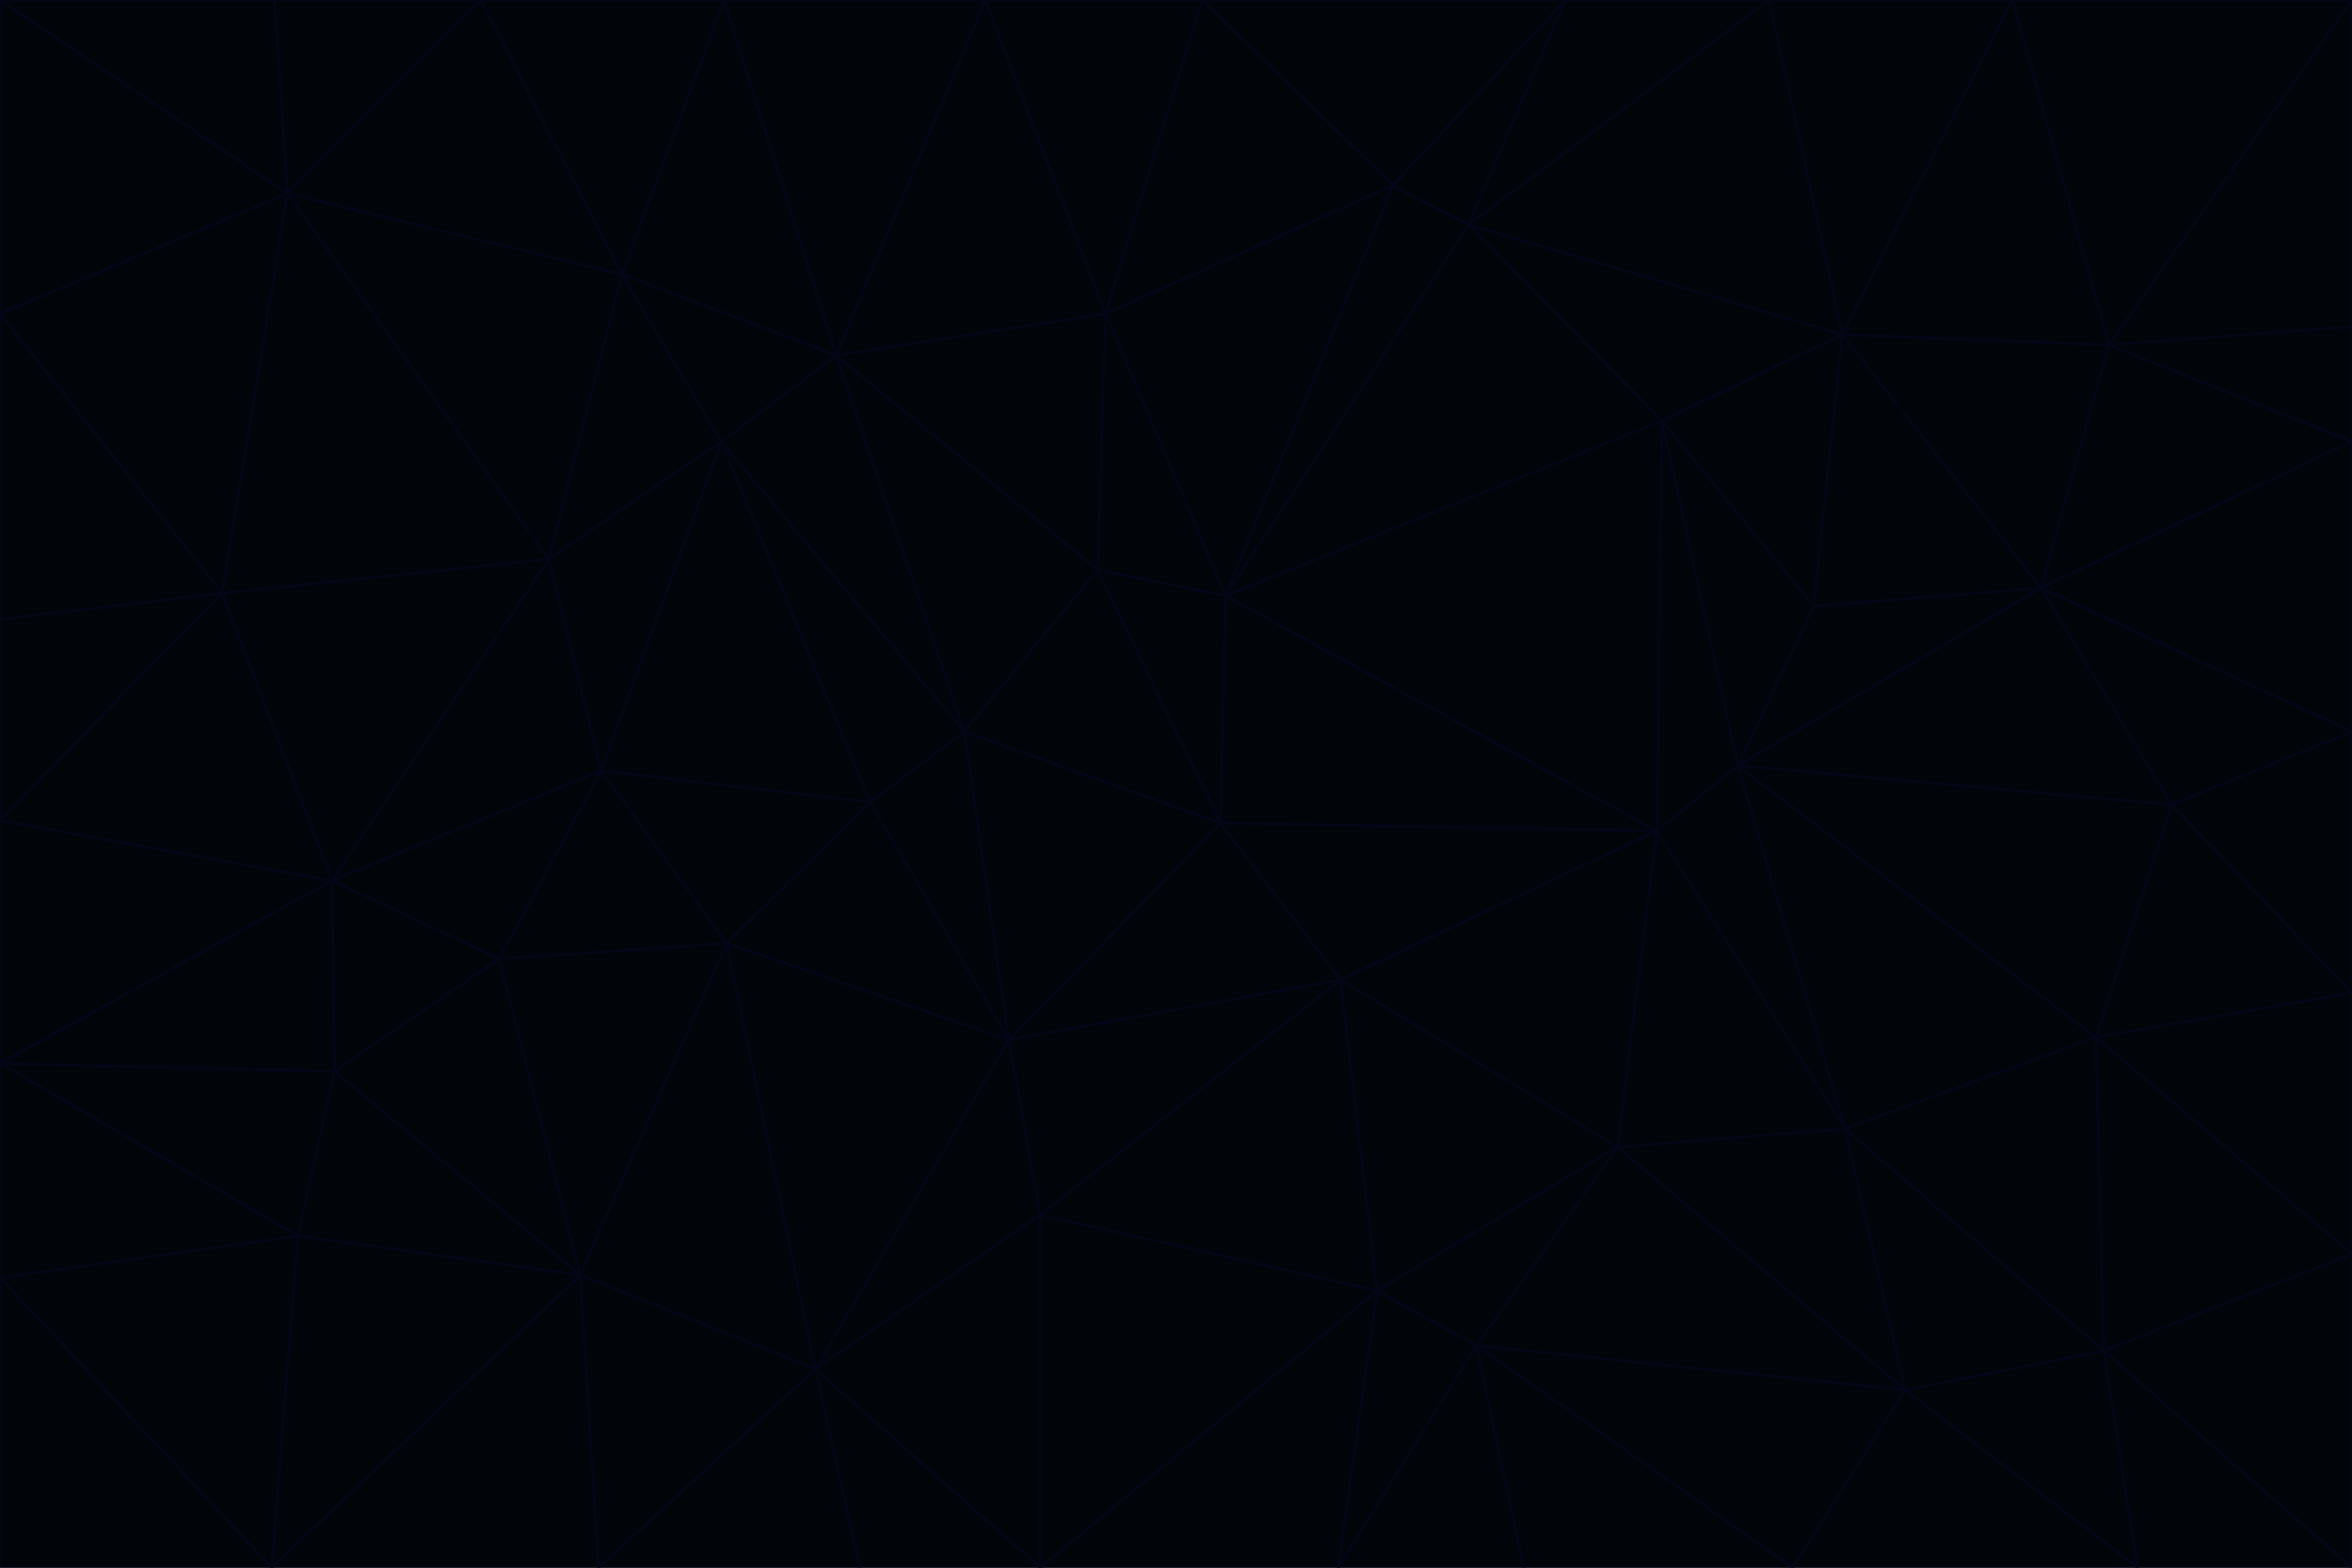 <svg id="visual" viewBox="0 0 900 600" width="900" height="600" xmlns="http://www.w3.org/2000/svg" xmlns:xlink="http://www.w3.org/1999/xlink" version="1.1"><g stroke-width="1" stroke-linejoin="bevel"><path d="M467 315L386 398L513 375Z" fill="#010409" stroke="#020617"></path><path d="M386 398L398 465L513 375Z" fill="#010409" stroke="#020617"></path><path d="M467 315L369 280L386 398Z" fill="#010409" stroke="#020617"></path><path d="M369 280L333 307L386 398Z" fill="#010409" stroke="#020617"></path><path d="M386 398L312 524L398 465Z" fill="#010409" stroke="#020617"></path><path d="M398 465L527 494L513 375Z" fill="#010409" stroke="#020617"></path><path d="M634 318L469 228L467 315Z" fill="#010409" stroke="#020617"></path><path d="M467 315L420 218L369 280Z" fill="#010409" stroke="#020617"></path><path d="M469 228L420 218L467 315Z" fill="#010409" stroke="#020617"></path><path d="M276 169L230 295L333 307Z" fill="#010409" stroke="#020617"></path><path d="M230 295L278 361L333 307Z" fill="#010409" stroke="#020617"></path><path d="M333 307L278 361L386 398Z" fill="#010409" stroke="#020617"></path><path d="M512 600L565 515L527 494Z" fill="#010409" stroke="#020617"></path><path d="M527 494L619 439L513 375Z" fill="#010409" stroke="#020617"></path><path d="M513 375L634 318L467 315Z" fill="#010409" stroke="#020617"></path><path d="M565 515L619 439L527 494Z" fill="#010409" stroke="#020617"></path><path d="M619 439L634 318L513 375Z" fill="#010409" stroke="#020617"></path><path d="M278 361L312 524L386 398Z" fill="#010409" stroke="#020617"></path><path d="M398 465L398 600L527 494Z" fill="#010409" stroke="#020617"></path><path d="M312 524L398 600L398 465Z" fill="#010409" stroke="#020617"></path><path d="M398 600L512 600L527 494Z" fill="#010409" stroke="#020617"></path><path d="M729 532L706 432L619 439Z" fill="#010409" stroke="#020617"></path><path d="M276 169L333 307L369 280Z" fill="#010409" stroke="#020617"></path><path d="M278 361L222 488L312 524Z" fill="#010409" stroke="#020617"></path><path d="M706 432L665 293L634 318Z" fill="#010409" stroke="#020617"></path><path d="M634 318L636 161L469 228Z" fill="#010409" stroke="#020617"></path><path d="M191 367L222 488L278 361Z" fill="#010409" stroke="#020617"></path><path d="M312 524L329 600L398 600Z" fill="#010409" stroke="#020617"></path><path d="M229 600L329 600L312 524Z" fill="#010409" stroke="#020617"></path><path d="M230 295L191 367L278 361Z" fill="#010409" stroke="#020617"></path><path d="M533 71L423 120L469 228Z" fill="#010409" stroke="#020617"></path><path d="M469 228L423 120L420 218Z" fill="#010409" stroke="#020617"></path><path d="M320 136L276 169L369 280Z" fill="#010409" stroke="#020617"></path><path d="M512 600L583 600L565 515Z" fill="#010409" stroke="#020617"></path><path d="M619 439L706 432L634 318Z" fill="#010409" stroke="#020617"></path><path d="M729 532L619 439L565 515Z" fill="#010409" stroke="#020617"></path><path d="M320 136L369 280L420 218Z" fill="#010409" stroke="#020617"></path><path d="M230 295L127 337L191 367Z" fill="#010409" stroke="#020617"></path><path d="M423 120L320 136L420 218Z" fill="#010409" stroke="#020617"></path><path d="M781 225L694 232L665 293Z" fill="#010409" stroke="#020617"></path><path d="M665 293L636 161L634 318Z" fill="#010409" stroke="#020617"></path><path d="M694 232L636 161L665 293Z" fill="#010409" stroke="#020617"></path><path d="M238 105L210 214L276 169Z" fill="#010409" stroke="#020617"></path><path d="M276 169L210 214L230 295Z" fill="#010409" stroke="#020617"></path><path d="M222 488L229 600L312 524Z" fill="#010409" stroke="#020617"></path><path d="M104 600L229 600L222 488Z" fill="#010409" stroke="#020617"></path><path d="M636 161L562 86L469 228Z" fill="#010409" stroke="#020617"></path><path d="M277 0L238 105L320 136Z" fill="#010409" stroke="#020617"></path><path d="M562 86L533 71L469 228Z" fill="#010409" stroke="#020617"></path><path d="M686 600L729 532L565 515Z" fill="#010409" stroke="#020617"></path><path d="M706 432L802 397L665 293Z" fill="#010409" stroke="#020617"></path><path d="M127 337L128 410L191 367Z" fill="#010409" stroke="#020617"></path><path d="M191 367L128 410L222 488Z" fill="#010409" stroke="#020617"></path><path d="M210 214L127 337L230 295Z" fill="#010409" stroke="#020617"></path><path d="M583 600L686 600L565 515Z" fill="#010409" stroke="#020617"></path><path d="M377 0L320 136L423 120Z" fill="#010409" stroke="#020617"></path><path d="M320 136L238 105L276 169Z" fill="#010409" stroke="#020617"></path><path d="M210 214L85 227L127 337Z" fill="#010409" stroke="#020617"></path><path d="M0 407L114 473L128 410Z" fill="#010409" stroke="#020617"></path><path d="M128 410L114 473L222 488Z" fill="#010409" stroke="#020617"></path><path d="M805 517L802 397L706 432Z" fill="#010409" stroke="#020617"></path><path d="M694 232L705 128L636 161Z" fill="#010409" stroke="#020617"></path><path d="M636 161L705 128L562 86Z" fill="#010409" stroke="#020617"></path><path d="M599 0L460 0L533 71Z" fill="#010409" stroke="#020617"></path><path d="M781 225L705 128L694 232Z" fill="#010409" stroke="#020617"></path><path d="M831 308L781 225L665 293Z" fill="#010409" stroke="#020617"></path><path d="M599 0L533 71L562 86Z" fill="#010409" stroke="#020617"></path><path d="M533 71L460 0L423 120Z" fill="#010409" stroke="#020617"></path><path d="M818 600L805 517L729 532Z" fill="#010409" stroke="#020617"></path><path d="M729 532L805 517L706 432Z" fill="#010409" stroke="#020617"></path><path d="M460 0L377 0L423 120Z" fill="#010409" stroke="#020617"></path><path d="M900 380L831 308L802 397Z" fill="#010409" stroke="#020617"></path><path d="M802 397L831 308L665 293Z" fill="#010409" stroke="#020617"></path><path d="M110 74L85 227L210 214Z" fill="#010409" stroke="#020617"></path><path d="M127 337L0 407L128 410Z" fill="#010409" stroke="#020617"></path><path d="M677 0L599 0L562 86Z" fill="#010409" stroke="#020617"></path><path d="M0 489L104 600L114 473Z" fill="#010409" stroke="#020617"></path><path d="M114 473L104 600L222 488Z" fill="#010409" stroke="#020617"></path><path d="M377 0L277 0L320 136Z" fill="#010409" stroke="#020617"></path><path d="M238 105L110 74L210 214Z" fill="#010409" stroke="#020617"></path><path d="M686 600L818 600L729 532Z" fill="#010409" stroke="#020617"></path><path d="M900 480L900 380L802 397Z" fill="#010409" stroke="#020617"></path><path d="M781 225L807 132L705 128Z" fill="#010409" stroke="#020617"></path><path d="M705 128L677 0L562 86Z" fill="#010409" stroke="#020617"></path><path d="M900 169L807 132L781 225Z" fill="#010409" stroke="#020617"></path><path d="M770 0L677 0L705 128Z" fill="#010409" stroke="#020617"></path><path d="M0 314L0 407L127 337Z" fill="#010409" stroke="#020617"></path><path d="M900 480L802 397L805 517Z" fill="#010409" stroke="#020617"></path><path d="M831 308L900 280L781 225Z" fill="#010409" stroke="#020617"></path><path d="M0 237L0 314L85 227Z" fill="#010409" stroke="#020617"></path><path d="M85 227L0 314L127 337Z" fill="#010409" stroke="#020617"></path><path d="M184 0L110 74L238 105Z" fill="#010409" stroke="#020617"></path><path d="M277 0L184 0L238 105Z" fill="#010409" stroke="#020617"></path><path d="M0 407L0 489L114 473Z" fill="#010409" stroke="#020617"></path><path d="M900 380L900 280L831 308Z" fill="#010409" stroke="#020617"></path><path d="M900 600L900 480L805 517Z" fill="#010409" stroke="#020617"></path><path d="M0 120L0 237L85 227Z" fill="#010409" stroke="#020617"></path><path d="M900 0L770 0L807 132Z" fill="#010409" stroke="#020617"></path><path d="M807 132L770 0L705 128Z" fill="#010409" stroke="#020617"></path><path d="M900 280L900 169L781 225Z" fill="#010409" stroke="#020617"></path><path d="M0 489L0 600L104 600Z" fill="#010409" stroke="#020617"></path><path d="M818 600L900 600L805 517Z" fill="#010409" stroke="#020617"></path><path d="M184 0L105 0L110 74Z" fill="#010409" stroke="#020617"></path><path d="M110 74L0 120L85 227Z" fill="#010409" stroke="#020617"></path><path d="M0 0L0 120L110 74Z" fill="#010409" stroke="#020617"></path><path d="M900 169L900 125L807 132Z" fill="#010409" stroke="#020617"></path><path d="M105 0L0 0L110 74Z" fill="#010409" stroke="#020617"></path><path d="M900 125L900 0L807 132Z" fill="#010409" stroke="#020617"></path></g></svg>